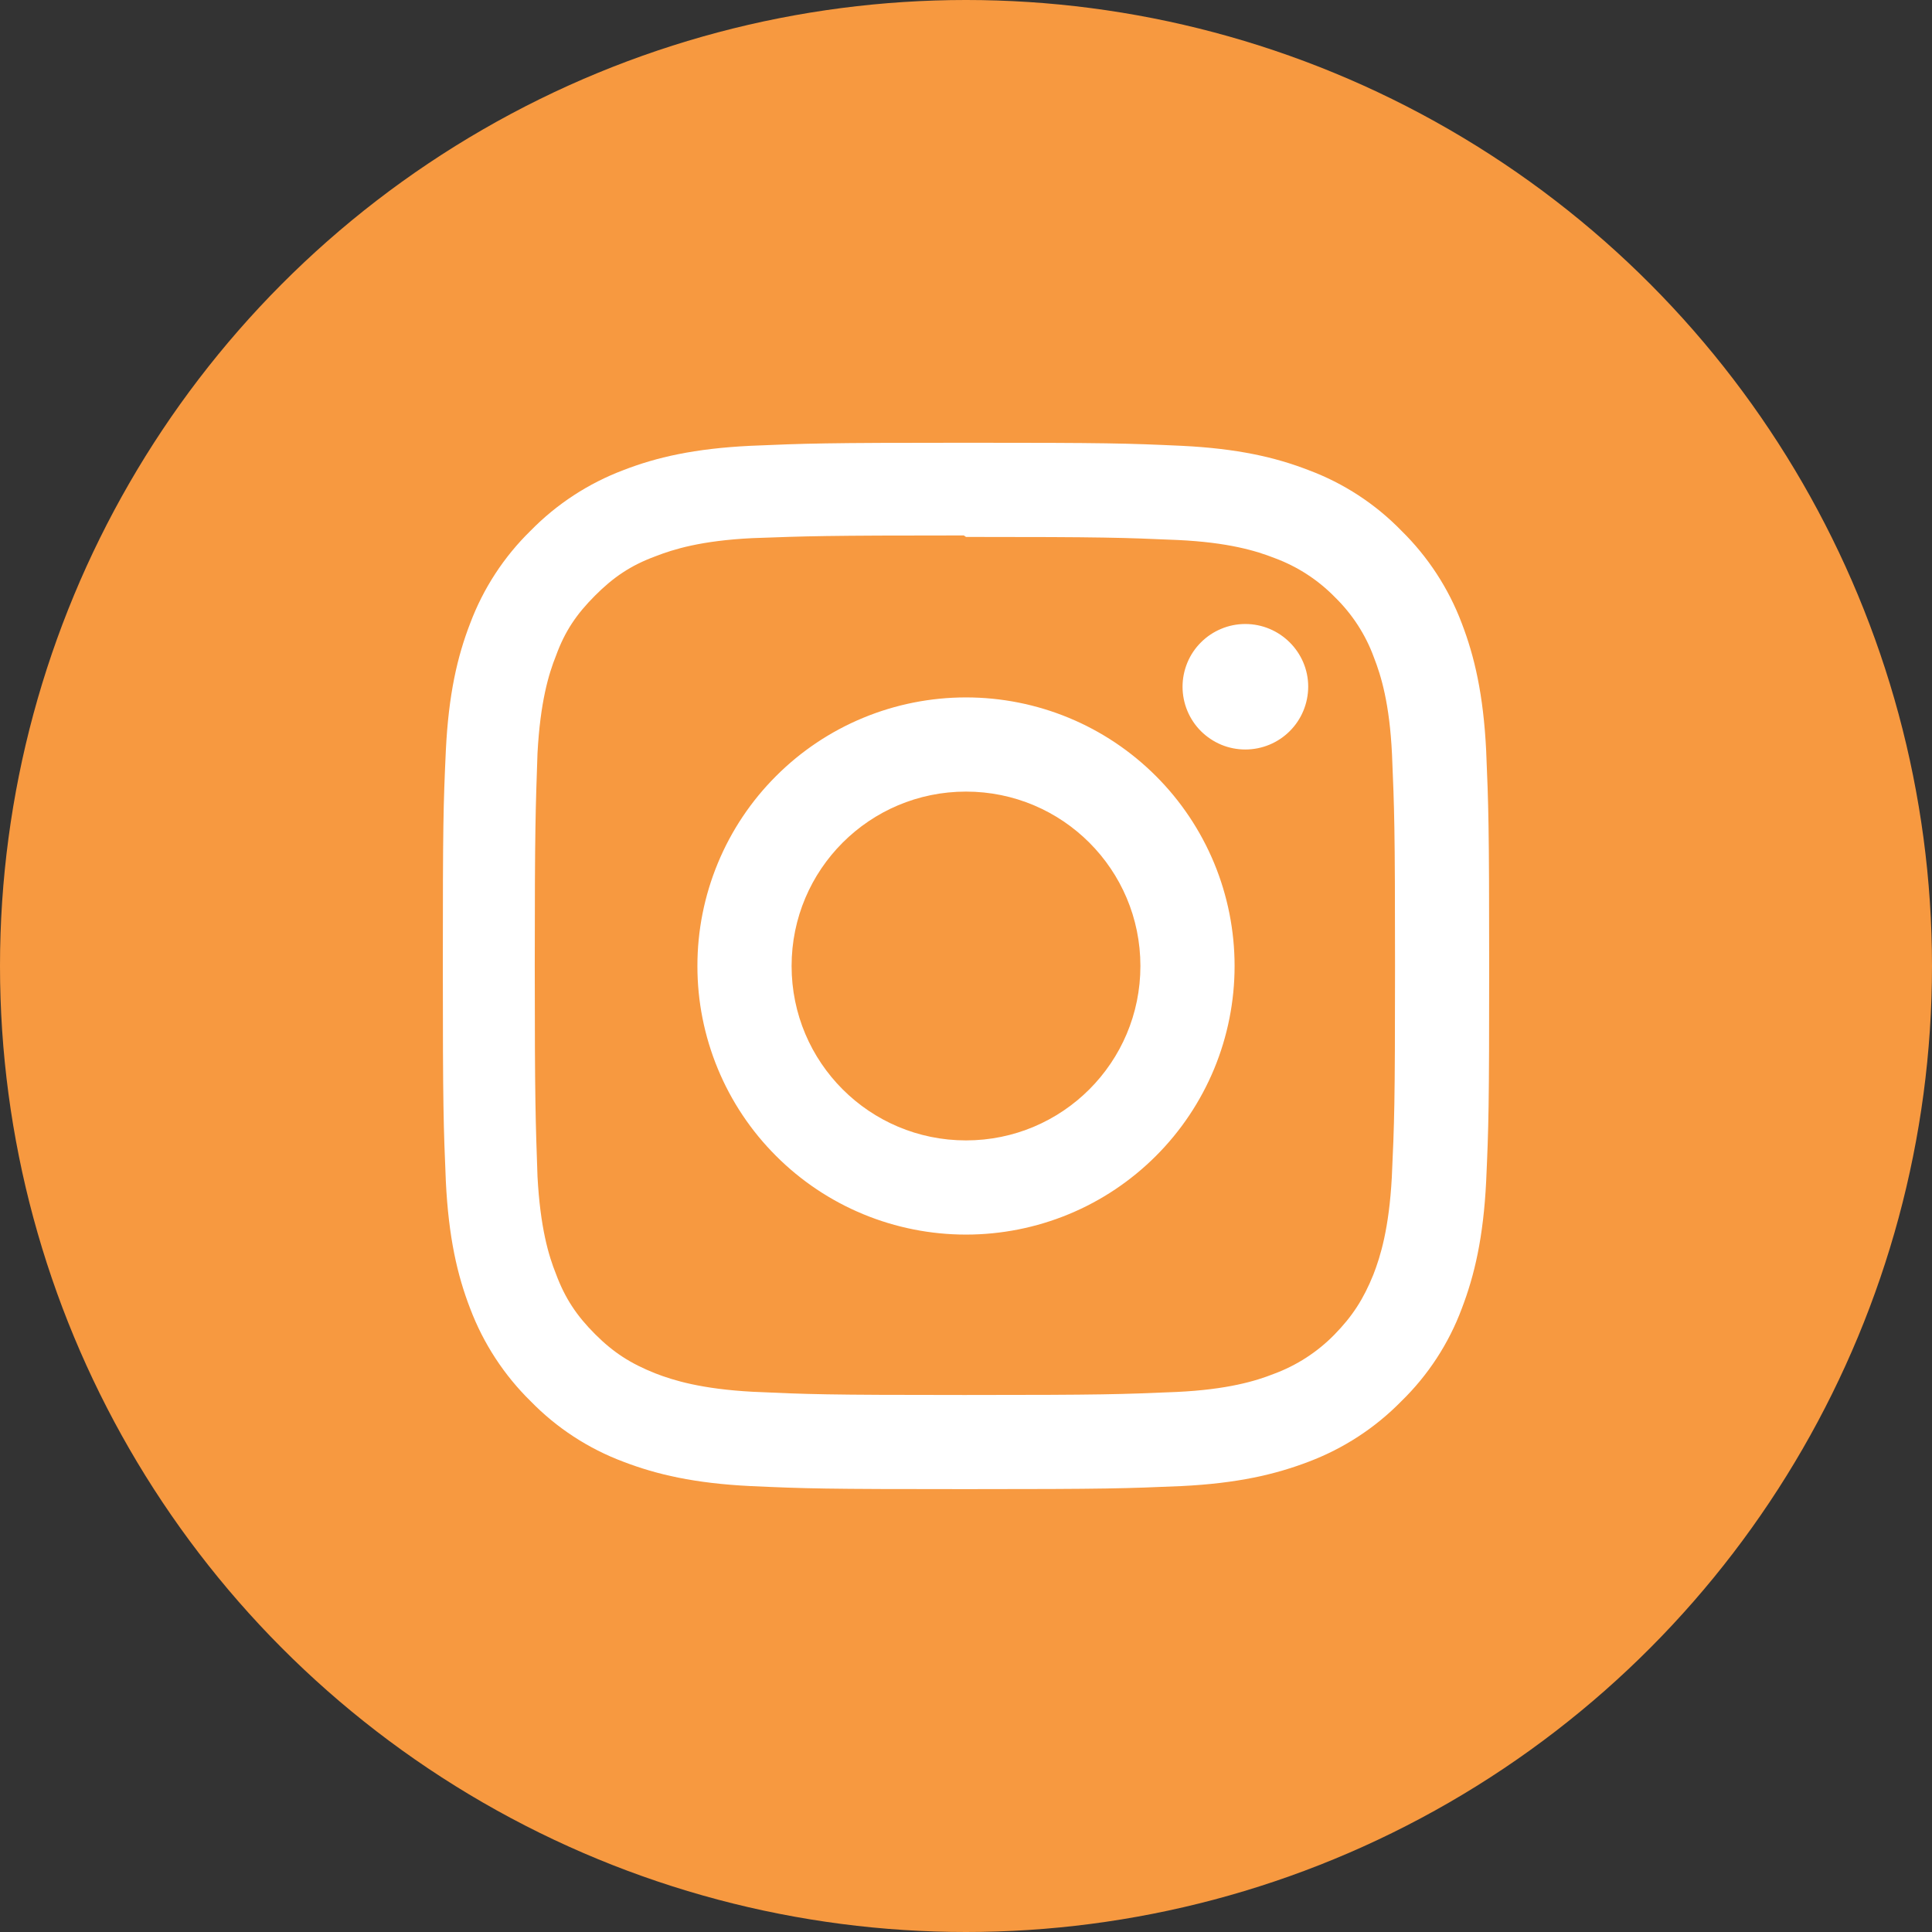<svg width="48" height="48" viewBox="0 0 48 48" fill="none" xmlns="http://www.w3.org/2000/svg">
<rect x="0" y="0" width="48" height="48" fill="#333333" stroke="none"/>
<circle cx="24" cy="24" r="24" fill="#F79940"/>
<g clip-path="url(#clip0_295_701)">
<path d="M24 11C20.466 11 20.026 11.017 18.643 11.076C17.255 11.144 16.315 11.359 15.486 11.681C14.619 12.008 13.834 12.521 13.185 13.183C12.521 13.831 12.008 14.617 11.682 15.485C11.361 16.314 11.145 17.253 11.077 18.642C11.014 20.025 11.002 20.465 11.002 23.998C11.002 27.532 11.019 27.972 11.077 29.355C11.145 30.74 11.361 31.683 11.682 32.512C12.01 33.379 12.523 34.165 13.185 34.814C13.832 35.478 14.618 35.991 15.486 36.316C16.315 36.634 17.259 36.853 18.643 36.921C20.027 36.984 20.466 36.997 24 36.997C27.533 36.997 27.974 36.98 29.357 36.921C30.741 36.853 31.684 36.633 32.513 36.316C33.381 35.988 34.166 35.476 34.815 34.814C35.48 34.167 35.993 33.381 36.317 32.512C36.635 31.683 36.854 30.74 36.923 29.355C36.985 27.971 36.998 27.532 36.998 23.998C36.998 20.465 36.981 20.024 36.923 18.642C36.854 17.257 36.634 16.309 36.317 15.485C35.99 14.618 35.477 13.832 34.815 13.183C34.168 12.518 33.382 12.005 32.513 11.681C31.684 11.359 30.741 11.144 29.357 11.076C27.973 11.013 27.533 11 24 11ZM24 13.34C27.47 13.34 27.884 13.357 29.256 13.416C30.521 13.475 31.21 13.686 31.667 13.865C32.233 14.074 32.745 14.406 33.166 14.837C33.596 15.257 33.928 15.767 34.134 16.332C34.313 16.789 34.524 17.478 34.584 18.743C34.642 20.115 34.659 20.53 34.659 23.999C34.659 27.469 34.642 27.884 34.579 29.255C34.51 30.52 34.299 31.209 34.121 31.667C33.875 32.277 33.6 32.703 33.147 33.165C32.725 33.594 32.213 33.925 31.649 34.133C31.197 34.312 30.498 34.523 29.228 34.583C27.849 34.641 27.443 34.658 23.964 34.658C20.485 34.658 20.08 34.641 18.699 34.578C17.434 34.51 16.736 34.298 16.279 34.12C15.661 33.874 15.238 33.6 14.784 33.146C14.327 32.689 14.036 32.253 13.812 31.648C13.63 31.196 13.422 30.498 13.354 29.228C13.308 27.865 13.286 27.443 13.286 23.98C13.286 20.518 13.308 20.095 13.354 18.715C13.422 17.446 13.63 16.748 13.812 16.295C14.036 15.677 14.328 15.254 14.784 14.797C15.237 14.344 15.661 14.052 16.279 13.823C16.736 13.645 17.417 13.433 18.687 13.37C20.066 13.32 20.472 13.303 23.946 13.303L24 13.34ZM24 17.327C23.123 17.327 22.256 17.499 21.446 17.834C20.636 18.169 19.9 18.661 19.281 19.281C18.661 19.9 18.169 20.636 17.834 21.446C17.499 22.256 17.326 23.124 17.327 24C17.326 24.876 17.499 25.744 17.834 26.554C18.169 27.364 18.661 28.1 19.281 28.719C19.9 29.339 20.636 29.831 21.446 30.166C22.256 30.501 23.123 30.673 24 30.673C24.876 30.673 25.744 30.501 26.554 30.166C27.364 29.831 28.099 29.339 28.719 28.719C29.339 28.1 29.83 27.364 30.166 26.554C30.501 25.744 30.673 24.876 30.673 24C30.673 23.124 30.501 22.256 30.166 21.446C29.83 20.636 29.339 19.9 28.719 19.281C28.099 18.661 27.364 18.169 26.554 17.834C25.744 17.499 24.876 17.327 24 17.327ZM24 28.333C21.605 28.333 19.667 26.395 19.667 24C19.667 21.605 21.605 19.667 24 19.667C26.395 19.667 28.333 21.605 28.333 24C28.333 26.395 26.395 28.333 24 28.333ZM32.502 17.06C32.501 17.474 32.337 17.872 32.044 18.164C31.751 18.457 31.354 18.621 30.939 18.621C30.735 18.621 30.532 18.581 30.343 18.503C30.154 18.424 29.982 18.309 29.837 18.165C29.692 18.02 29.577 17.848 29.499 17.659C29.421 17.47 29.38 17.267 29.38 17.062C29.38 16.857 29.421 16.655 29.499 16.465C29.577 16.276 29.692 16.104 29.837 15.96C29.982 15.815 30.154 15.7 30.343 15.622C30.532 15.543 30.735 15.503 30.939 15.503C31.798 15.503 32.502 16.202 32.502 17.06Z" fill="white"/>
</g>
<defs>
<clipPath id="clip0_295_701">
<rect width="26" height="26" fill="white" transform="translate(11 11)"/>
</clipPath>
</defs>
</svg>
